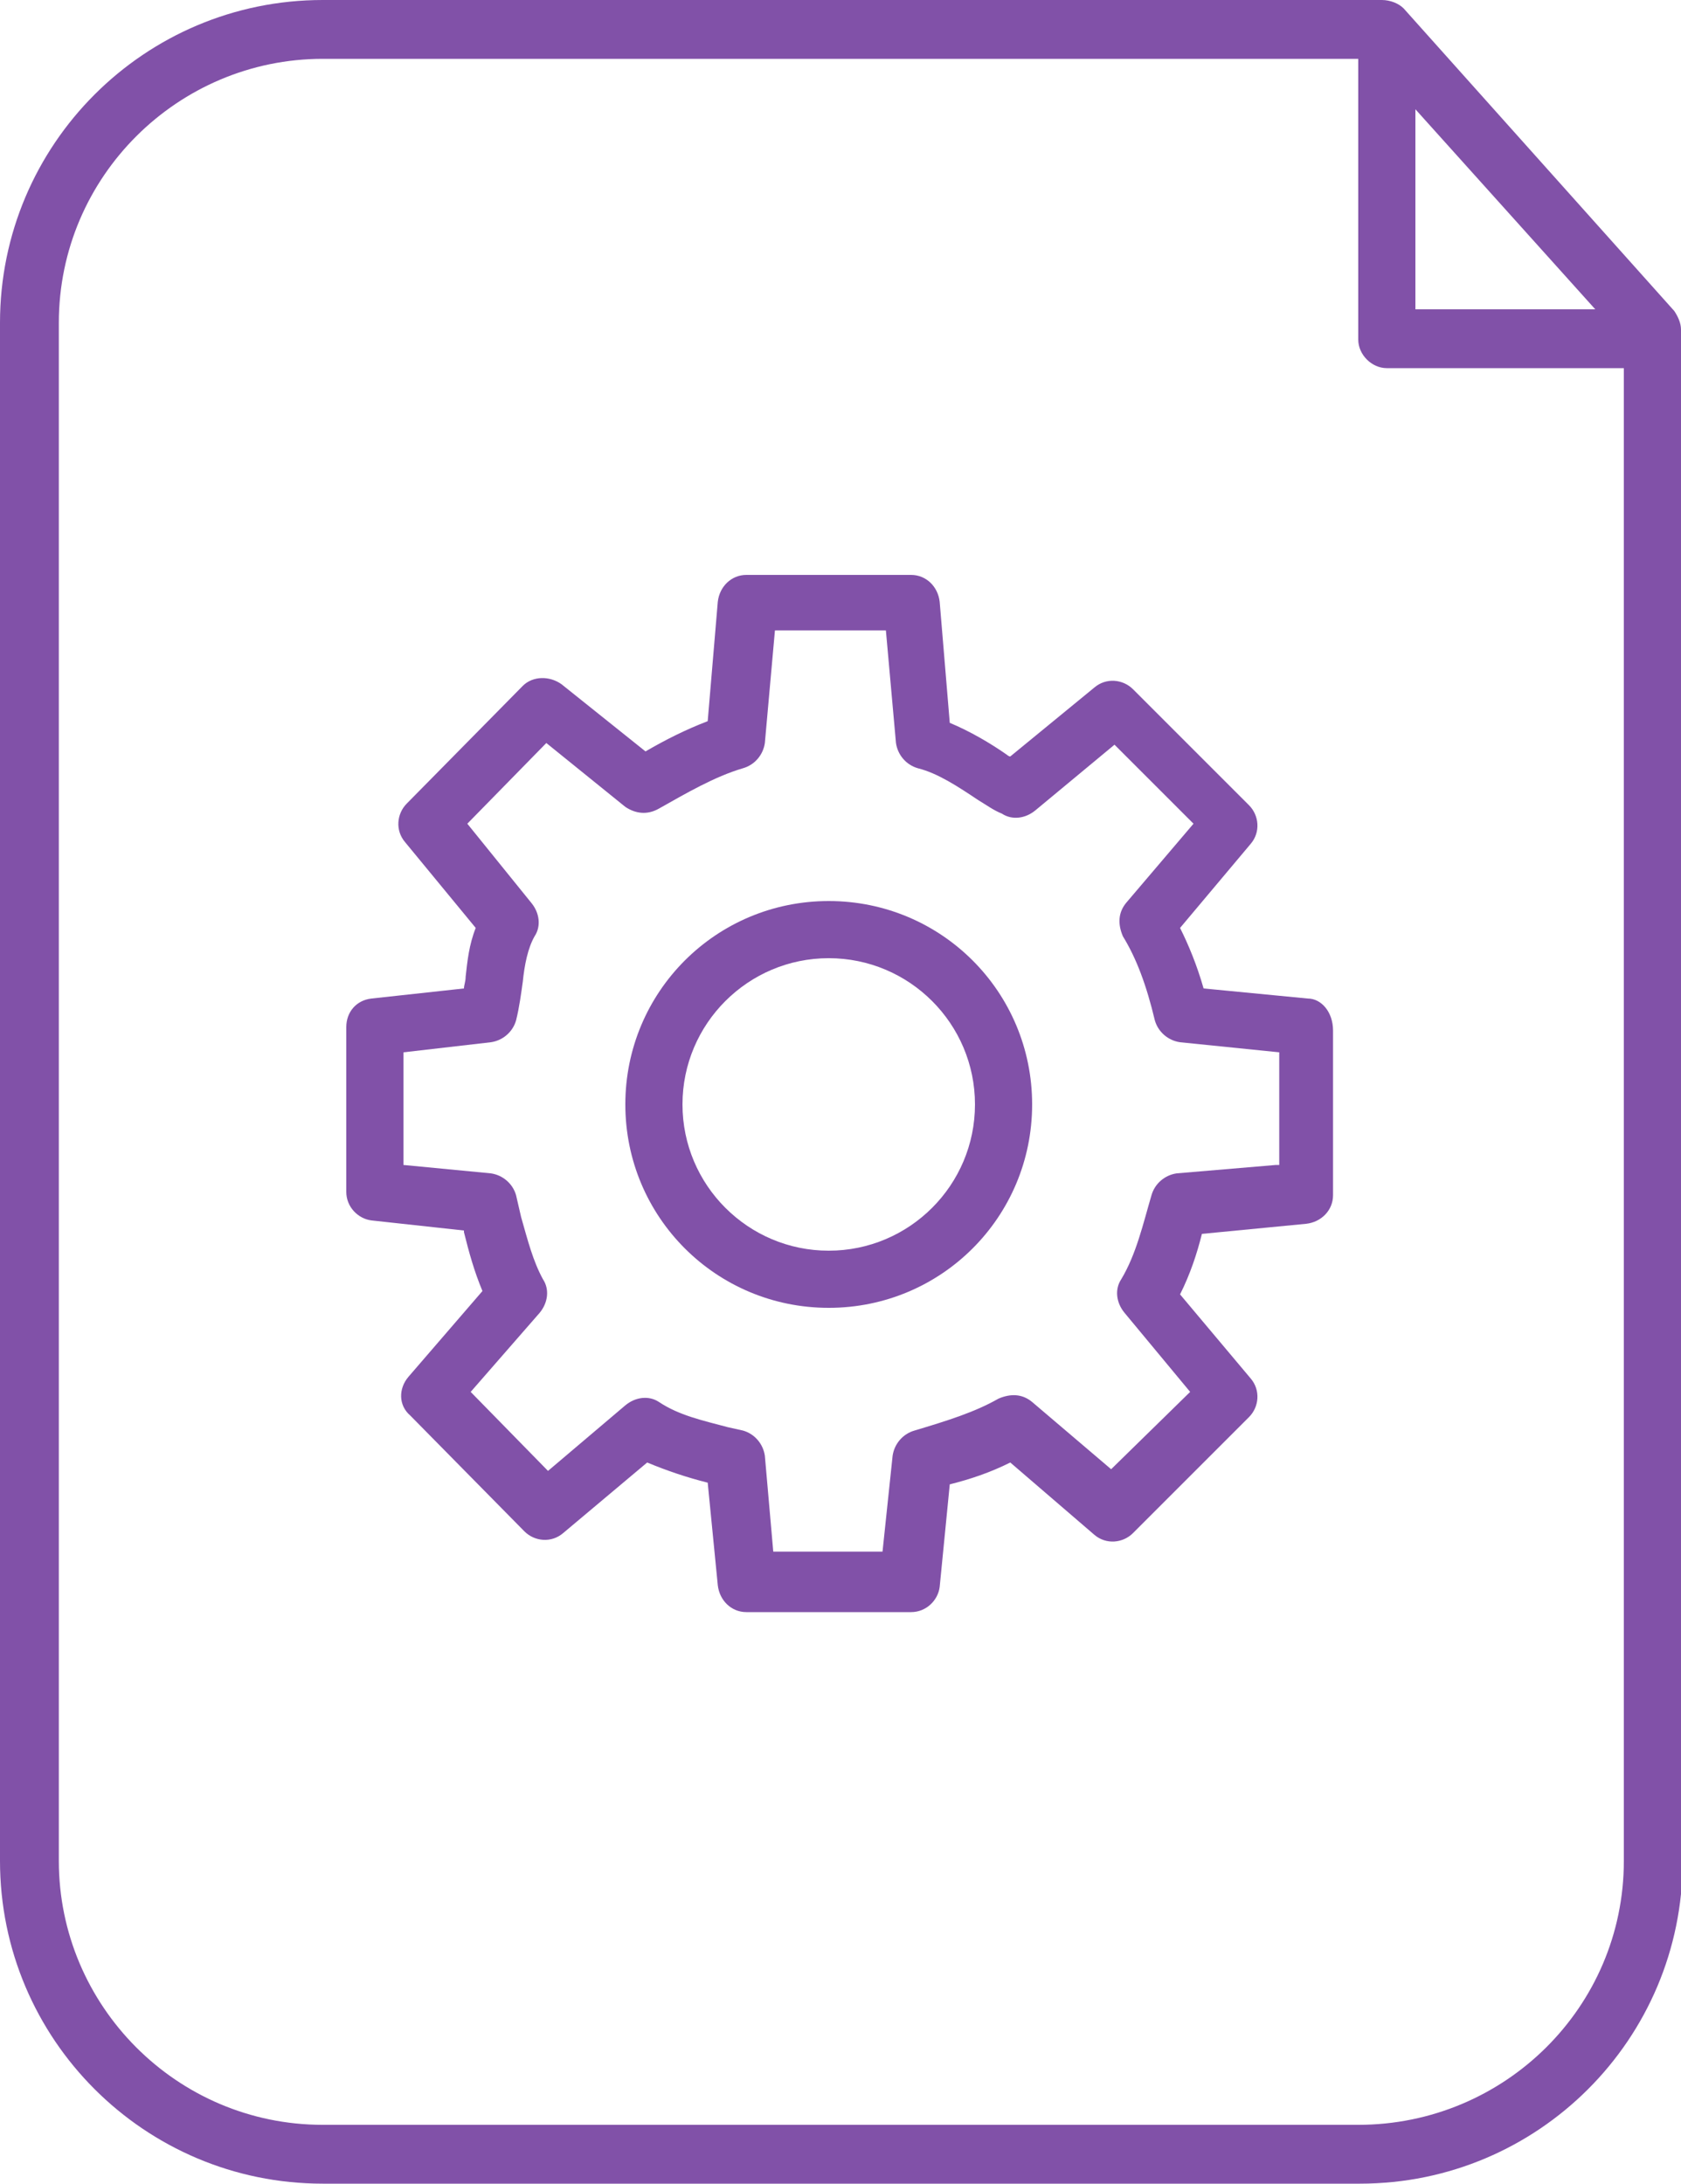 <svg xmlns="http://www.w3.org/2000/svg" viewBox="0 0 100 129.9">
	<path fill="#8151A8" d="M49.3 53.6c-6.7 0-12.1 5.4-12.1 12.1 0 6.7 5.4 12.1 12.1 12.1 6.7 0 12.1-5.4 12.1-12.1C61.4 59 56 53.6 49.3 53.6zM49.3 74.4c-4.8 0-8.7-3.9-8.7-8.7 0-4.8 3.9-8.7 8.7-8.7 4.8 0 8.7 3.9 8.7 8.7C58 70.5 54.1 74.4 49.3 74.4z"/>
	<path fill="#8151A8" d="M77.8 59.4l-6.2-0.6c-0.4-1.4-0.9-2.6-1.4-3.6l4.2-5c0.6-0.7 0.5-1.7-0.1-2.3l-6.9-6.9c-0.6-0.6-1.6-0.7-2.3-0.1l-5 4.1c-0.1 0-0.2-0.1-0.2-0.1 -1-0.7-2.2-1.4-3.4-1.9l-0.6-7.2c-0.1-0.9-0.8-1.6-1.7-1.6h-9.8c-0.9 0-1.6 0.7-1.7 1.6l-0.6 7.1c-1.3 0.5-2.5 1.1-3.7 1.8l-5-4c-0.7-0.5-1.7-0.5-2.3 0.1l-6.9 7c-0.6 0.6-0.7 1.6-0.1 2.3l4.2 5.1c-0.4 1-0.5 2-0.6 2.9 0 0.3-0.1 0.5-0.1 0.7l-5.5 0.6c-0.9 0.1-1.5 0.8-1.5 1.7v9.8c0 0.9 0.7 1.6 1.5 1.7l5.5 0.6c0 0 0 0.1 0 0.1 0.3 1.2 0.6 2.3 1.1 3.5l-4.4 5.1c-0.6 0.7-0.6 1.7 0.1 2.3l6.8 6.9c0.6 0.6 1.6 0.7 2.3 0.1l5-4.2c1.2 0.5 2.4 0.9 3.6 1.2l0.6 6.1c0.1 0.9 0.8 1.6 1.7 1.6h9.8c0.9 0 1.6-0.7 1.7-1.5l0.6-6.1c1.2-0.3 2.4-0.7 3.6-1.3l5 4.3c0.7 0.6 1.7 0.5 2.3-0.1l6.9-6.9c0.6-0.6 0.7-1.6 0.1-2.3l-4.2-5c0.6-1.2 1-2.4 1.3-3.6l6.2-0.6c0.9-0.1 1.6-0.8 1.6-1.7v-9.8C79.3 60.2 78.6 59.4 77.8 59.4zM75.9 69.3L70 69.8c-0.7 0.1-1.3 0.6-1.5 1.3 -0.5 1.7-0.9 3.5-1.8 5 -0.4 0.6-0.3 1.4 0.2 2l3.9 4.7 -4.7 4.6 -4.7-4c-0.6-0.5-1.3-0.5-2-0.2 -1.4 0.8-3 1.3-5 1.9 -0.7 0.2-1.2 0.8-1.3 1.5l-0.6 5.7H46l-0.5-5.7c-0.1-0.7-0.6-1.3-1.3-1.5l-0.9-0.2c-1.5-0.4-2.9-0.7-4.1-1.5 -0.6-0.4-1.4-0.3-2 0.2l-4.6 3.9L28 82.8l4.1-4.7c0.5-0.6 0.6-1.4 0.2-2 -0.6-1.1-0.9-2.3-1.3-3.7 -0.1-0.4-0.2-0.9-0.3-1.3 -0.2-0.7-0.8-1.2-1.5-1.3l-5.2-0.5v-6.7l5.2-0.6c0.7-0.1 1.3-0.6 1.5-1.3 0.2-0.8 0.3-1.6 0.4-2.3 0.1-1 0.3-2 0.7-2.7 0.4-0.6 0.3-1.4-0.2-2L27.8 49l4.7-4.8 4.7 3.8c0.6 0.4 1.3 0.5 2 0.1 1.6-0.9 3.3-1.9 5-2.4 0.7-0.2 1.2-0.8 1.3-1.5l0.6-6.7h6.6l0.6 6.7c0.1 0.7 0.6 1.3 1.3 1.5 1.2 0.3 2.4 1.1 3.6 1.9 0.5 0.3 0.9 0.6 1.4 0.8 0.6 0.4 1.4 0.3 2-0.2l4.7-3.9 4.7 4.7 -4 4.7c-0.5 0.6-0.5 1.3-0.2 2 0.8 1.3 1.4 2.9 1.9 5 0.2 0.7 0.8 1.2 1.5 1.3l5.9 0.6V69.3z"/>
	<path fill="#8151A8" d="M100 20.1C100 20.1 100 20.1 100 20.1l0-0.5c0-0.4-0.2-0.8-0.4-1.1l-16.1-18C83.2 0.2 82.7 0 82.2 0h-63C8.6 0 0 8.6 0 19.2v91.5c0 10.6 8.6 19.2 19.2 19.2h61.7c10.6 0 19.2-8.6 19.2-19.2L100 20.1C100 20.2 100 20.2 100 20.1zM84.2 6.5l10.7 11.9H84.2V6.5zM80.8 126.4H19.2c-8.7 0-15.7-7.1-15.7-15.7V19.2c0-8.7 7.1-15.7 15.7-15.7h61.6c0 0 0 0 0 0v16.7c0 0.9 0.8 1.7 1.7 1.7h14.1v88.8C96.6 119.4 89.5 126.4 80.8 126.4z"/>
</svg>

